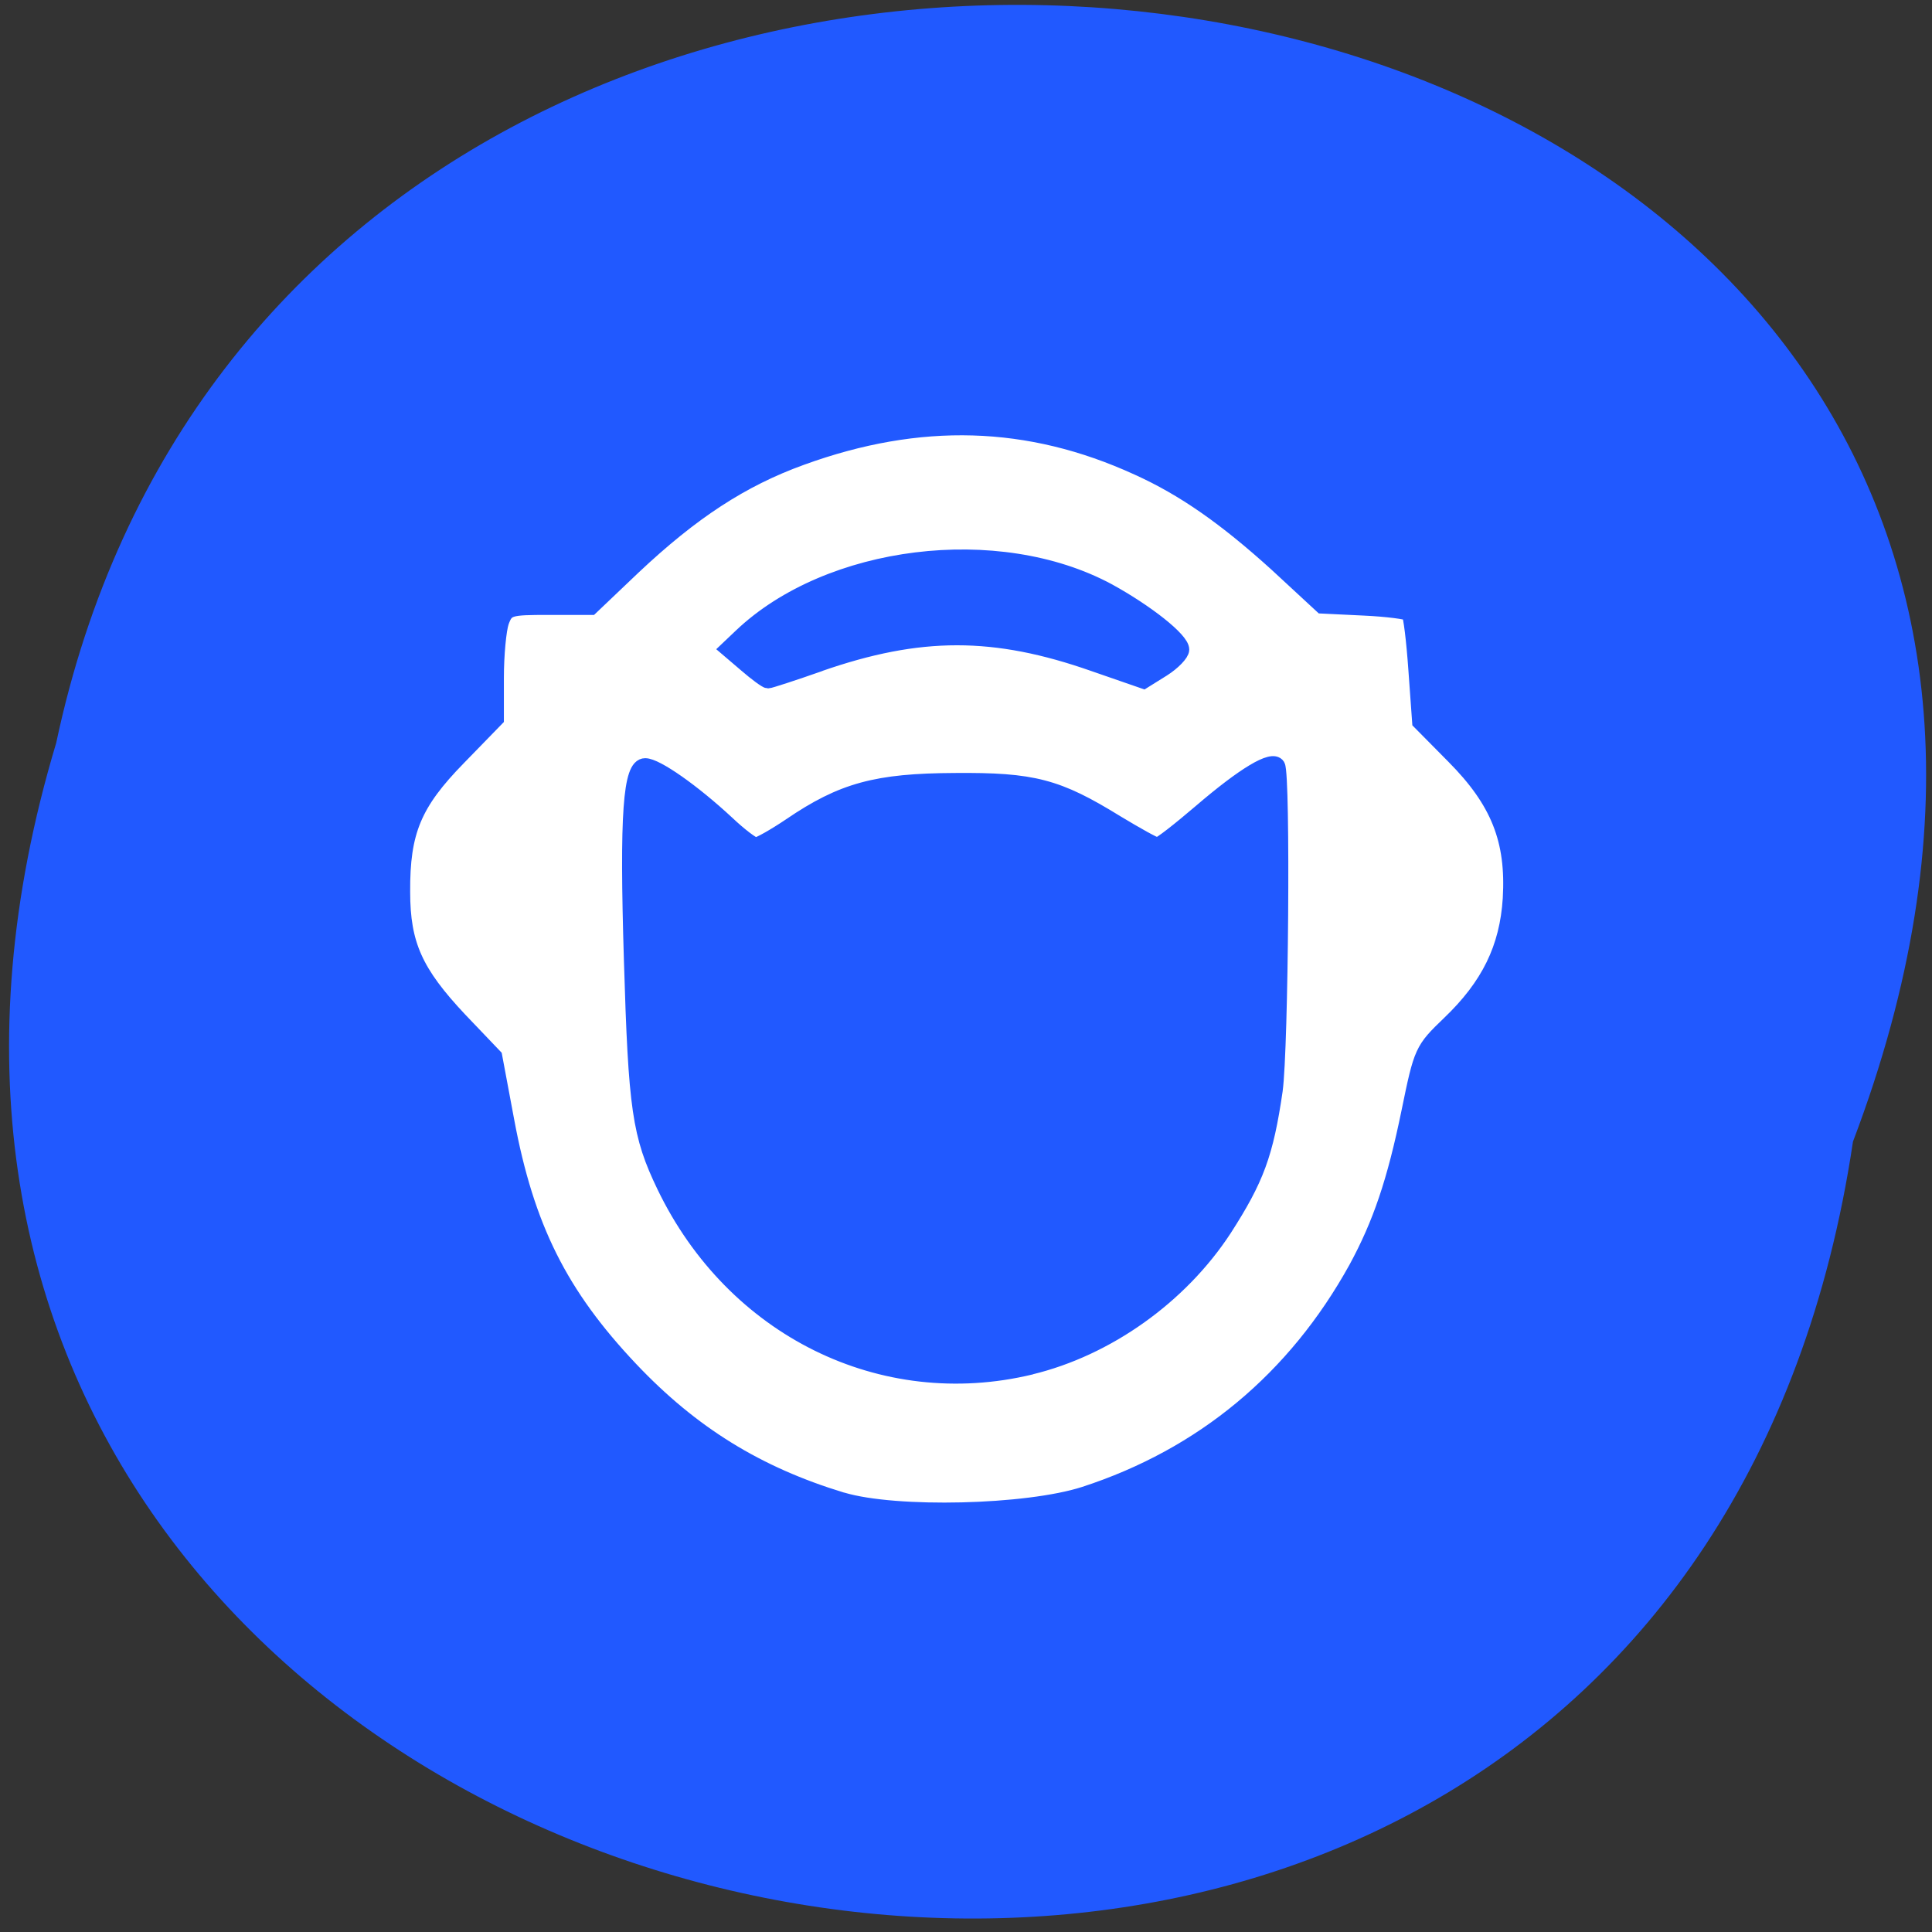 <svg xmlns="http://www.w3.org/2000/svg" viewBox="0 0 22 22"><rect x="0" y="0" width="22" height="22" fill="#333333" stroke="none"/><path d="m 21.1 13 c -2.19 14.67 -24.73 9.66 -20.46 -4.54 c 2.86 -13.49 25.92 -9.84 20.46 4.54" style="fill:#2159ff"/><path d="m 111.5 198.6 c -11.23 -3.41 -19.91 -8.77 -28 -17.32 c -9.32 -9.86 -13.77 -18.73 -16.41 -32.91 l -1.59 -8.5 l -4.64 -4.86 c -5.86 -6.23 -7.55 -9.95 -7.55 -16.91 c -0.05 -8 1.5 -11.73 7.41 -17.77 l 5 -5.14 v -5.45 c 0 -3.05 0.32 -6.36 0.68 -7.41 c 0.68 -1.82 1 -1.91 6.27 -1.91 h 5.59 l 5.59 -5.32 c 7.77 -7.32 14.36 -11.64 22.27 -14.5 c 15.64 -5.68 30.1 -5.27 44.5 1.32 c 6.14 2.77 11.64 6.64 18.41 12.77 l 6 5.55 l 5.59 0.27 c 3.05 0.14 5.73 0.5 5.95 0.73 c 0.23 0.23 0.64 3.55 0.91 7.41 l 0.5 6.95 l 4.5 4.55 c 5.91 5.95 7.95 11.1 7.5 18.82 c -0.41 6.55 -2.86 11.55 -8.09 16.55 c -3.59 3.45 -3.68 3.64 -5.32 11.64 c -1.91 9.32 -3.82 14.91 -7 20.77 c -8.09 14.64 -20.32 24.82 -36 29.91 c -7.59 2.45 -24.95 2.86 -32 0.77 m 24.86 -17.59 c 10.18 -2.45 19.86 -9.36 25.68 -18.27 c 4.27 -6.64 5.5 -9.95 6.73 -18.36 c 0.77 -5.64 1.05 -41.77 0.32 -43 c -0.68 -1.09 -4.41 1.14 -10.18 6.09 c -2.82 2.41 -5.36 4.41 -5.73 4.41 c -0.36 0 -2.77 -1.36 -5.41 -2.95 c -7.82 -4.82 -11 -5.68 -21.45 -5.59 c -10.32 0.05 -14.86 1.27 -21.73 5.95 c -2.09 1.41 -4.18 2.59 -4.59 2.59 c -0.41 0 -2.14 -1.32 -3.82 -2.91 c -4.5 -4.18 -9.36 -7.59 -10.82 -7.59 c -1.95 0 -2.41 6.41 -1.82 25.68 c 0.59 19.86 1.09 23.2 4.36 30 c 9.14 18.95 28.86 28.68 48.5 23.95 m -28 -93.1 c 13.32 -4.64 23.2 -4.64 36.4 0 l 6.55 2.27 l 2.55 -1.59 c 1.36 -0.86 2.5 -2.05 2.5 -2.59 c 0 -1.32 -4.68 -5 -9.73 -7.77 c -14.59 -7.86 -37 -5.09 -48.64 6 l -1.77 1.68 l 2.45 2.09 c 1.36 1.18 2.68 2.14 2.91 2.14 c 0.23 0 3.32 -1 6.82 -2.23" transform="scale(0.086)" style="fill:#fff;stroke:#2159ff;stroke-linecap:round;stroke-width:2"/></svg>